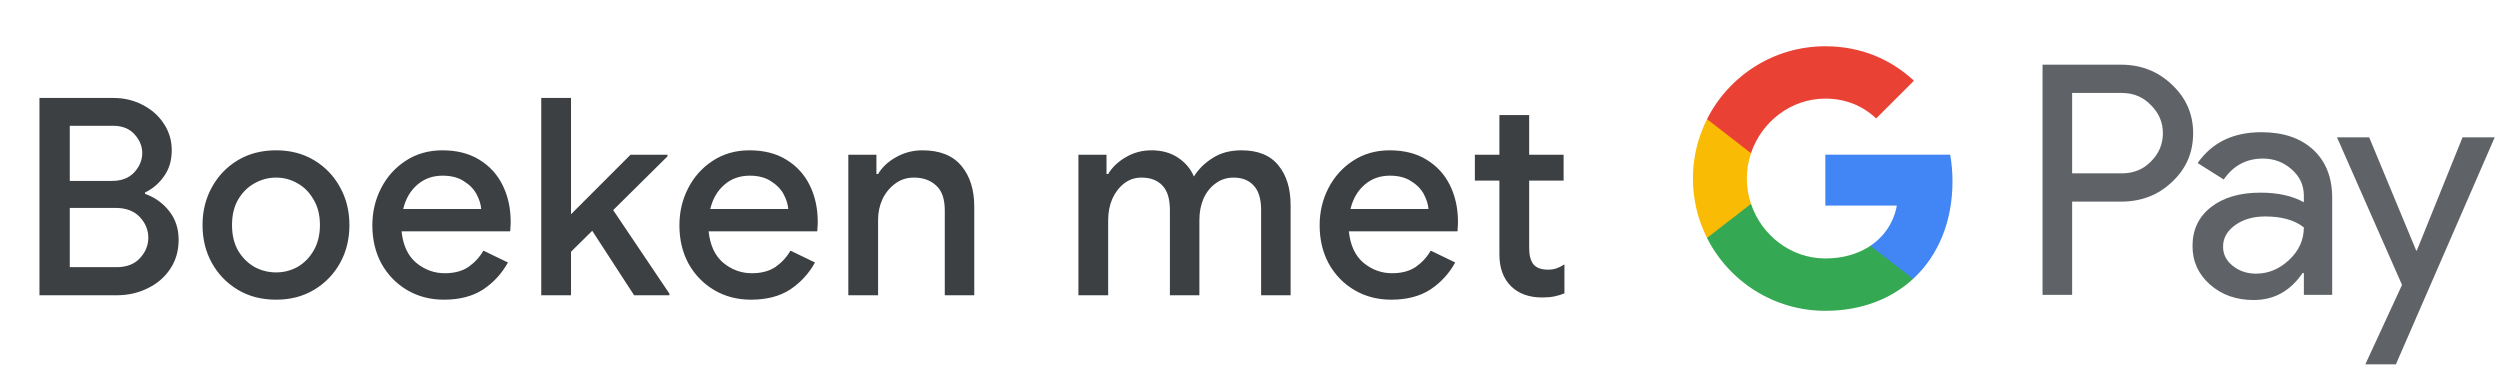 <svg width="254" height="38" viewBox="0 0 254 38" fill="none" xmlns="http://www.w3.org/2000/svg">
<g id="nl_book_with_Light">
<path id="Text" d="M4.009 30V9.952H11.513C12.596 9.952 13.585 10.185 14.481 10.652C15.396 11.119 16.115 11.753 16.637 12.556C17.179 13.359 17.449 14.264 17.449 15.272C17.449 16.299 17.188 17.176 16.665 17.904C16.161 18.632 15.517 19.183 14.733 19.556V19.696C15.741 20.051 16.563 20.639 17.197 21.46C17.832 22.263 18.149 23.233 18.149 24.372C18.149 25.492 17.86 26.481 17.281 27.34C16.721 28.18 15.956 28.833 14.985 29.3C14.033 29.767 12.988 30 11.849 30H4.009ZM11.485 12.78H7.089V18.38H11.373C12.344 18.38 13.1 18.091 13.641 17.512C14.183 16.915 14.453 16.261 14.453 15.552C14.453 14.861 14.192 14.227 13.669 13.648C13.147 13.069 12.419 12.78 11.485 12.78ZM7.089 27.144H11.849C12.857 27.144 13.641 26.845 14.201 26.248C14.78 25.632 15.069 24.932 15.069 24.148C15.069 23.364 14.78 22.664 14.201 22.048C13.623 21.432 12.801 21.124 11.737 21.124H7.089V27.144ZM28.053 30.448C26.578 30.448 25.281 30.112 24.161 29.44C23.041 28.768 22.163 27.863 21.529 26.724C20.894 25.585 20.577 24.297 20.577 22.86C20.577 21.441 20.894 20.163 21.529 19.024C22.163 17.867 23.041 16.952 24.161 16.28C25.281 15.608 26.578 15.272 28.053 15.272C29.509 15.272 30.797 15.608 31.917 16.28C33.037 16.952 33.914 17.867 34.549 19.024C35.183 20.163 35.501 21.441 35.501 22.86C35.501 24.297 35.183 25.585 34.549 26.724C33.914 27.863 33.037 28.768 31.917 29.44C30.797 30.112 29.509 30.448 28.053 30.448ZM28.053 27.676C28.837 27.676 29.565 27.489 30.237 27.116C30.909 26.724 31.45 26.173 31.861 25.464C32.29 24.736 32.505 23.868 32.505 22.86C32.505 21.852 32.29 20.993 31.861 20.284C31.45 19.556 30.909 19.005 30.237 18.632C29.565 18.24 28.837 18.044 28.053 18.044C27.269 18.044 26.531 18.24 25.841 18.632C25.169 19.005 24.618 19.556 24.189 20.284C23.778 20.993 23.573 21.852 23.573 22.86C23.573 23.868 23.778 24.736 24.189 25.464C24.618 26.173 25.169 26.724 25.841 27.116C26.531 27.489 27.269 27.676 28.053 27.676ZM45.11 30.448C43.71 30.448 42.459 30.121 41.358 29.468C40.257 28.815 39.389 27.919 38.754 26.78C38.138 25.641 37.83 24.344 37.83 22.888C37.83 21.525 38.129 20.265 38.726 19.108C39.323 17.951 40.154 17.027 41.218 16.336C42.3 15.627 43.542 15.272 44.942 15.272C46.416 15.272 47.667 15.589 48.694 16.224C49.739 16.859 50.532 17.727 51.074 18.828C51.615 19.929 51.886 21.171 51.886 22.552C51.886 22.757 51.877 22.944 51.858 23.112C51.858 23.28 51.849 23.411 51.83 23.504H40.798C40.947 24.923 41.442 25.987 42.282 26.696C43.141 27.405 44.111 27.76 45.194 27.76C46.164 27.76 46.967 27.545 47.602 27.116C48.236 26.668 48.74 26.117 49.114 25.464L51.606 26.668C50.99 27.788 50.15 28.703 49.086 29.412C48.022 30.103 46.697 30.448 45.11 30.448ZM44.97 17.848C43.962 17.848 43.103 18.156 42.394 18.772C41.684 19.388 41.209 20.209 40.966 21.236H48.89C48.852 20.751 48.694 20.247 48.414 19.724C48.134 19.201 47.705 18.763 47.126 18.408C46.566 18.035 45.847 17.848 44.97 17.848ZM54.991 30V9.952H58.015V21.768L64.063 15.72H67.815V15.888L62.299 21.348L68.011 29.832V30H64.427L60.171 23.448L58.015 25.576V30H54.991ZM76.308 30.448C74.907 30.448 73.657 30.121 72.555 29.468C71.454 28.815 70.586 27.919 69.951 26.78C69.335 25.641 69.028 24.344 69.028 22.888C69.028 21.525 69.326 20.265 69.924 19.108C70.521 17.951 71.352 17.027 72.415 16.336C73.498 15.627 74.74 15.272 76.139 15.272C77.614 15.272 78.865 15.589 79.891 16.224C80.937 16.859 81.73 17.727 82.272 18.828C82.813 19.929 83.084 21.171 83.084 22.552C83.084 22.757 83.074 22.944 83.055 23.112C83.055 23.28 83.046 23.411 83.028 23.504H71.996C72.145 24.923 72.639 25.987 73.48 26.696C74.338 27.405 75.309 27.76 76.391 27.76C77.362 27.76 78.165 27.545 78.799 27.116C79.434 26.668 79.938 26.117 80.311 25.464L82.803 26.668C82.188 27.788 81.347 28.703 80.284 29.412C79.219 30.103 77.894 30.448 76.308 30.448ZM76.168 17.848C75.159 17.848 74.301 18.156 73.591 18.772C72.882 19.388 72.406 20.209 72.163 21.236H80.088C80.05 20.751 79.891 20.247 79.612 19.724C79.332 19.201 78.902 18.763 78.323 18.408C77.763 18.035 77.045 17.848 76.168 17.848ZM86.189 30V15.72H89.045V17.68H89.213C89.624 16.989 90.23 16.42 91.033 15.972C91.854 15.505 92.75 15.272 93.721 15.272C95.476 15.272 96.792 15.795 97.669 16.84C98.546 17.885 98.985 19.267 98.985 20.984V30H95.989V21.376C95.989 20.219 95.7 19.379 95.121 18.856C94.542 18.315 93.786 18.044 92.853 18.044C92.125 18.044 91.49 18.249 90.949 18.66C90.408 19.052 89.978 19.575 89.661 20.228C89.362 20.881 89.213 21.581 89.213 22.328V30H86.189ZM109.566 30V15.72H112.422V17.68H112.59C113.001 16.989 113.598 16.42 114.382 15.972C115.166 15.505 116.034 15.272 116.986 15.272C118.05 15.272 118.956 15.524 119.702 16.028C120.449 16.532 120.981 17.167 121.298 17.932C121.765 17.185 122.4 16.56 123.202 16.056C124.005 15.533 124.985 15.272 126.142 15.272C127.822 15.272 129.073 15.785 129.894 16.812C130.716 17.82 131.126 19.164 131.126 20.844V30H128.13V21.348C128.13 20.209 127.878 19.379 127.374 18.856C126.889 18.315 126.208 18.044 125.33 18.044C124.64 18.044 124.033 18.24 123.51 18.632C122.988 19.005 122.577 19.519 122.278 20.172C121.998 20.825 121.858 21.553 121.858 22.356V30H118.862V21.348C118.862 20.209 118.61 19.379 118.106 18.856C117.602 18.315 116.893 18.044 115.978 18.044C115.306 18.044 114.718 18.24 114.214 18.632C113.71 19.024 113.309 19.547 113.01 20.2C112.73 20.853 112.59 21.581 112.59 22.384V30H109.566ZM141.355 30.448C139.955 30.448 138.705 30.121 137.603 29.468C136.502 28.815 135.634 27.919 134.999 26.78C134.383 25.641 134.075 24.344 134.075 22.888C134.075 21.525 134.374 20.265 134.971 19.108C135.569 17.951 136.399 17.027 137.463 16.336C138.546 15.627 139.787 15.272 141.187 15.272C142.662 15.272 143.913 15.589 144.939 16.224C145.985 16.859 146.778 17.727 147.319 18.828C147.861 19.929 148.131 21.171 148.131 22.552C148.131 22.757 148.122 22.944 148.103 23.112C148.103 23.28 148.094 23.411 148.075 23.504H137.043C137.193 24.923 137.687 25.987 138.527 26.696C139.386 27.405 140.357 27.76 141.439 27.76C142.41 27.76 143.213 27.545 143.847 27.116C144.482 26.668 144.986 26.117 145.359 25.464L147.851 26.668C147.235 27.788 146.395 28.703 145.331 29.412C144.267 30.103 142.942 30.448 141.355 30.448ZM141.215 17.848C140.207 17.848 139.349 18.156 138.639 18.772C137.93 19.388 137.454 20.209 137.211 21.236H145.135C145.098 20.751 144.939 20.247 144.659 19.724C144.379 19.201 143.95 18.763 143.371 18.408C142.811 18.035 142.093 17.848 141.215 17.848ZM152.339 25.856V18.352H149.847V15.72H152.339V11.688H155.363V15.72H158.863V18.352H155.363V25.212C155.363 25.921 155.503 26.463 155.783 26.836C156.081 27.209 156.576 27.396 157.267 27.396C157.621 27.396 157.92 27.349 158.163 27.256C158.424 27.163 158.685 27.032 158.947 26.864V29.804C158.629 29.935 158.293 30.037 157.939 30.112C157.584 30.187 157.164 30.224 156.679 30.224C155.353 30.224 154.299 29.841 153.515 29.076C152.731 28.292 152.339 27.219 152.339 25.856Z" fill="#3C4043"/>
<g id="GPay Logo (Light)">
<g id="GPay">
<g id="Pay">
<path id="Fill 1" fill-rule="evenodd" clip-rule="evenodd" d="M210.529 9.447V17.613H215.565C216.765 17.613 217.757 17.21 218.541 16.403C219.347 15.599 219.75 14.639 219.75 13.529C219.75 12.441 219.347 11.492 218.541 10.686C217.757 9.859 216.765 9.445 215.565 9.445H210.529V9.447ZM210.529 20.487V29.96H207.521V6.572H215.499C217.527 6.572 219.248 7.248 220.666 8.597C222.105 9.947 222.824 11.591 222.824 13.529C222.824 15.511 222.105 17.167 220.666 18.494C219.27 19.823 217.547 20.485 215.499 20.485H210.529V20.487Z" fill="#5F6368"/>
<path id="Fill 3" fill-rule="evenodd" clip-rule="evenodd" d="M225.864 25.06C225.864 25.844 226.197 26.497 226.862 27.02C227.527 27.543 228.306 27.804 229.2 27.804C230.465 27.804 231.591 27.335 232.584 26.4C233.576 25.463 234.071 24.364 234.071 23.102C233.133 22.361 231.825 21.992 230.147 21.992C228.925 21.992 227.907 22.287 227.09 22.875C226.273 23.462 225.864 24.189 225.864 25.06ZM229.756 13.432C231.98 13.432 233.735 14.025 235.022 15.212C236.308 16.399 236.95 18.027 236.95 20.095V29.96H234.073V27.739H233.942C232.699 29.568 231.042 30.483 228.972 30.483C227.206 30.483 225.728 29.96 224.541 28.915C223.353 27.869 222.759 26.563 222.759 24.995C222.759 23.339 223.385 22.023 224.638 21.043C225.892 20.064 227.565 19.573 229.658 19.573C231.444 19.573 232.916 19.899 234.071 20.552V19.866C234.071 18.82 233.656 17.934 232.829 17.204C231.999 16.474 231.031 16.11 229.919 16.11C228.239 16.11 226.911 16.818 225.93 18.234L223.28 16.567C224.741 14.477 226.899 13.432 229.756 13.432Z" fill="#5F6368"/>
<path id="Fill 5" fill-rule="evenodd" clip-rule="evenodd" d="M253.463 13.954L243.424 37.015H240.318L244.046 28.946L237.44 13.954H240.71L245.484 25.452H245.55L250.193 13.954H253.463Z" fill="#5F6368"/>
</g>
<g id="G">
<path id="Fill 8" fill-rule="evenodd" clip-rule="evenodd" d="M198.373 18.445C198.373 17.499 198.293 16.586 198.141 15.713H185.454V20.889H192.72C192.408 22.576 191.465 24.011 190.033 24.973V28.334H194.37C196.91 25.994 198.373 22.535 198.373 18.445Z" fill="#4285F4"/>
<path id="Fill 10" fill-rule="evenodd" clip-rule="evenodd" d="M185.454 31.578C189.084 31.578 192.141 30.387 194.37 28.334L190.033 24.973C188.826 25.784 187.272 26.259 185.454 26.259C181.944 26.259 178.966 23.895 177.901 20.711H173.433V24.174C175.647 28.564 180.197 31.578 185.454 31.578Z" fill="#34A853"/>
<path id="Fill 12" fill-rule="evenodd" clip-rule="evenodd" d="M177.901 20.711C177.628 19.899 177.479 19.033 177.479 18.139C177.479 17.245 177.628 16.379 177.901 15.567V12.104H173.433C172.518 13.919 172 15.968 172 18.139C172 20.31 172.518 22.36 173.433 24.174L177.901 20.711Z" fill="#FABB05"/>
<path id="Fill 14" fill-rule="evenodd" clip-rule="evenodd" d="M185.454 10.02C187.436 10.02 189.213 10.701 190.615 12.036V12.037L194.455 8.202C192.123 6.033 189.082 4.7 185.454 4.7C180.197 4.7 175.647 7.714 173.433 12.105L177.901 15.567C178.966 12.383 181.944 10.02 185.454 10.02Z" fill="#E94235"/>
</g>
</g>
</g>
</g>
</svg>
